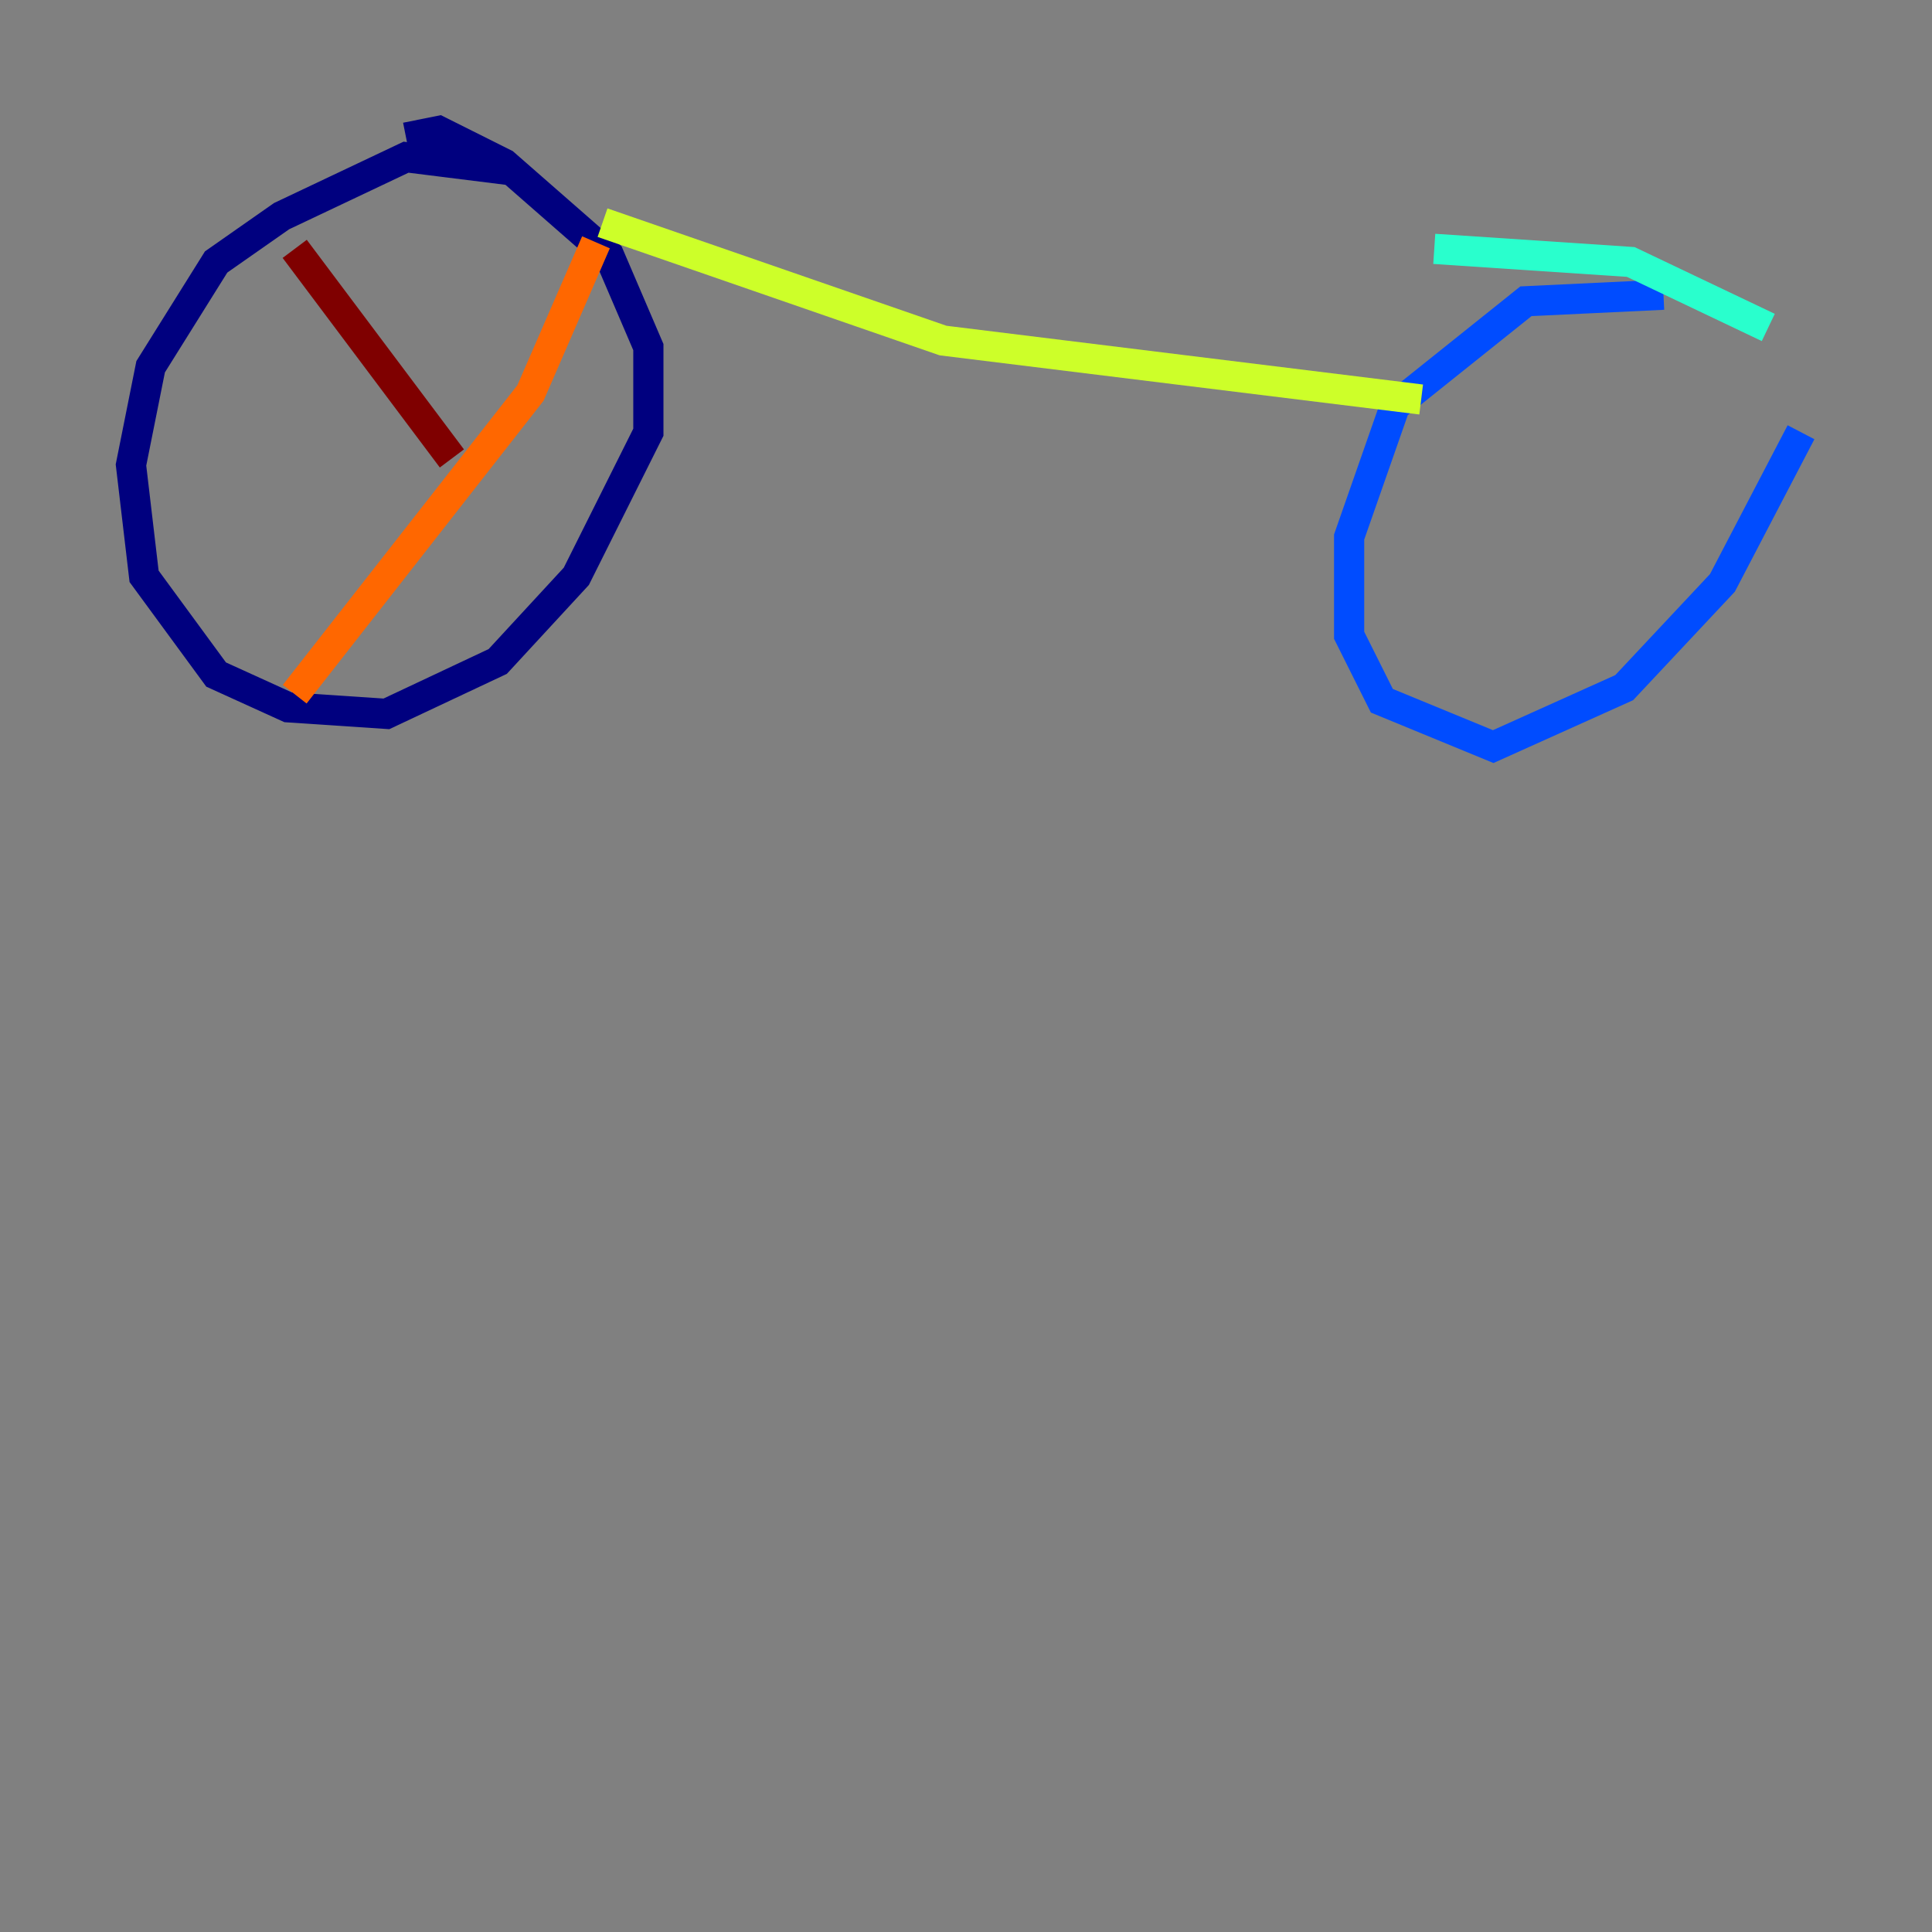 <?xml version="1.0" encoding="utf-8" ?>
<svg baseProfile="tiny" height="128" version="1.2" viewBox="0,0,128,128" width="128" xmlns="http://www.w3.org/2000/svg" xmlns:ev="http://www.w3.org/2001/xml-events" xmlns:xlink="http://www.w3.org/1999/xlink"><rect x="0" y="0" width="128" height="128" fill="#808080" stroke="none"/><defs /><polyline fill="none" points="33.844,11.281 26.902,10.414 18.658,14.319 14.319,17.356 9.98,24.298 8.678,30.807 9.546,38.183 14.319,44.691 19.091,46.861 25.6,47.295 32.976,43.824 38.183,38.183 42.956,28.637 42.956,22.997 40.352,16.922 33.41,10.848 29.071,8.678 26.902,9.112" stroke="#00007f" stroke-width="2" /><polyline fill="none" points="110.21,19.525 101.098,19.959 92.42,26.902 89.383,35.58 89.383,42.088 91.552,46.427 98.929,49.464 107.607,45.559 114.115,38.617 119.322,28.637" stroke="#004cff" stroke-width="2" /><polyline fill="none" points="117.153,21.695 108.041,17.356 95.024,16.488" stroke="#29ffcd" stroke-width="2" /><polyline fill="none" points="39.919,14.752 62.481,22.563 94.156,26.468" stroke="#cdff29" stroke-width="2" /><polyline fill="none" points="39.485,16.054 35.146,26.034 19.525,45.993" stroke="#ff6700" stroke-width="2" /><polyline fill="none" points="19.525,16.488 29.939,30.373" stroke="#7f0000" stroke-width="2" /></svg>